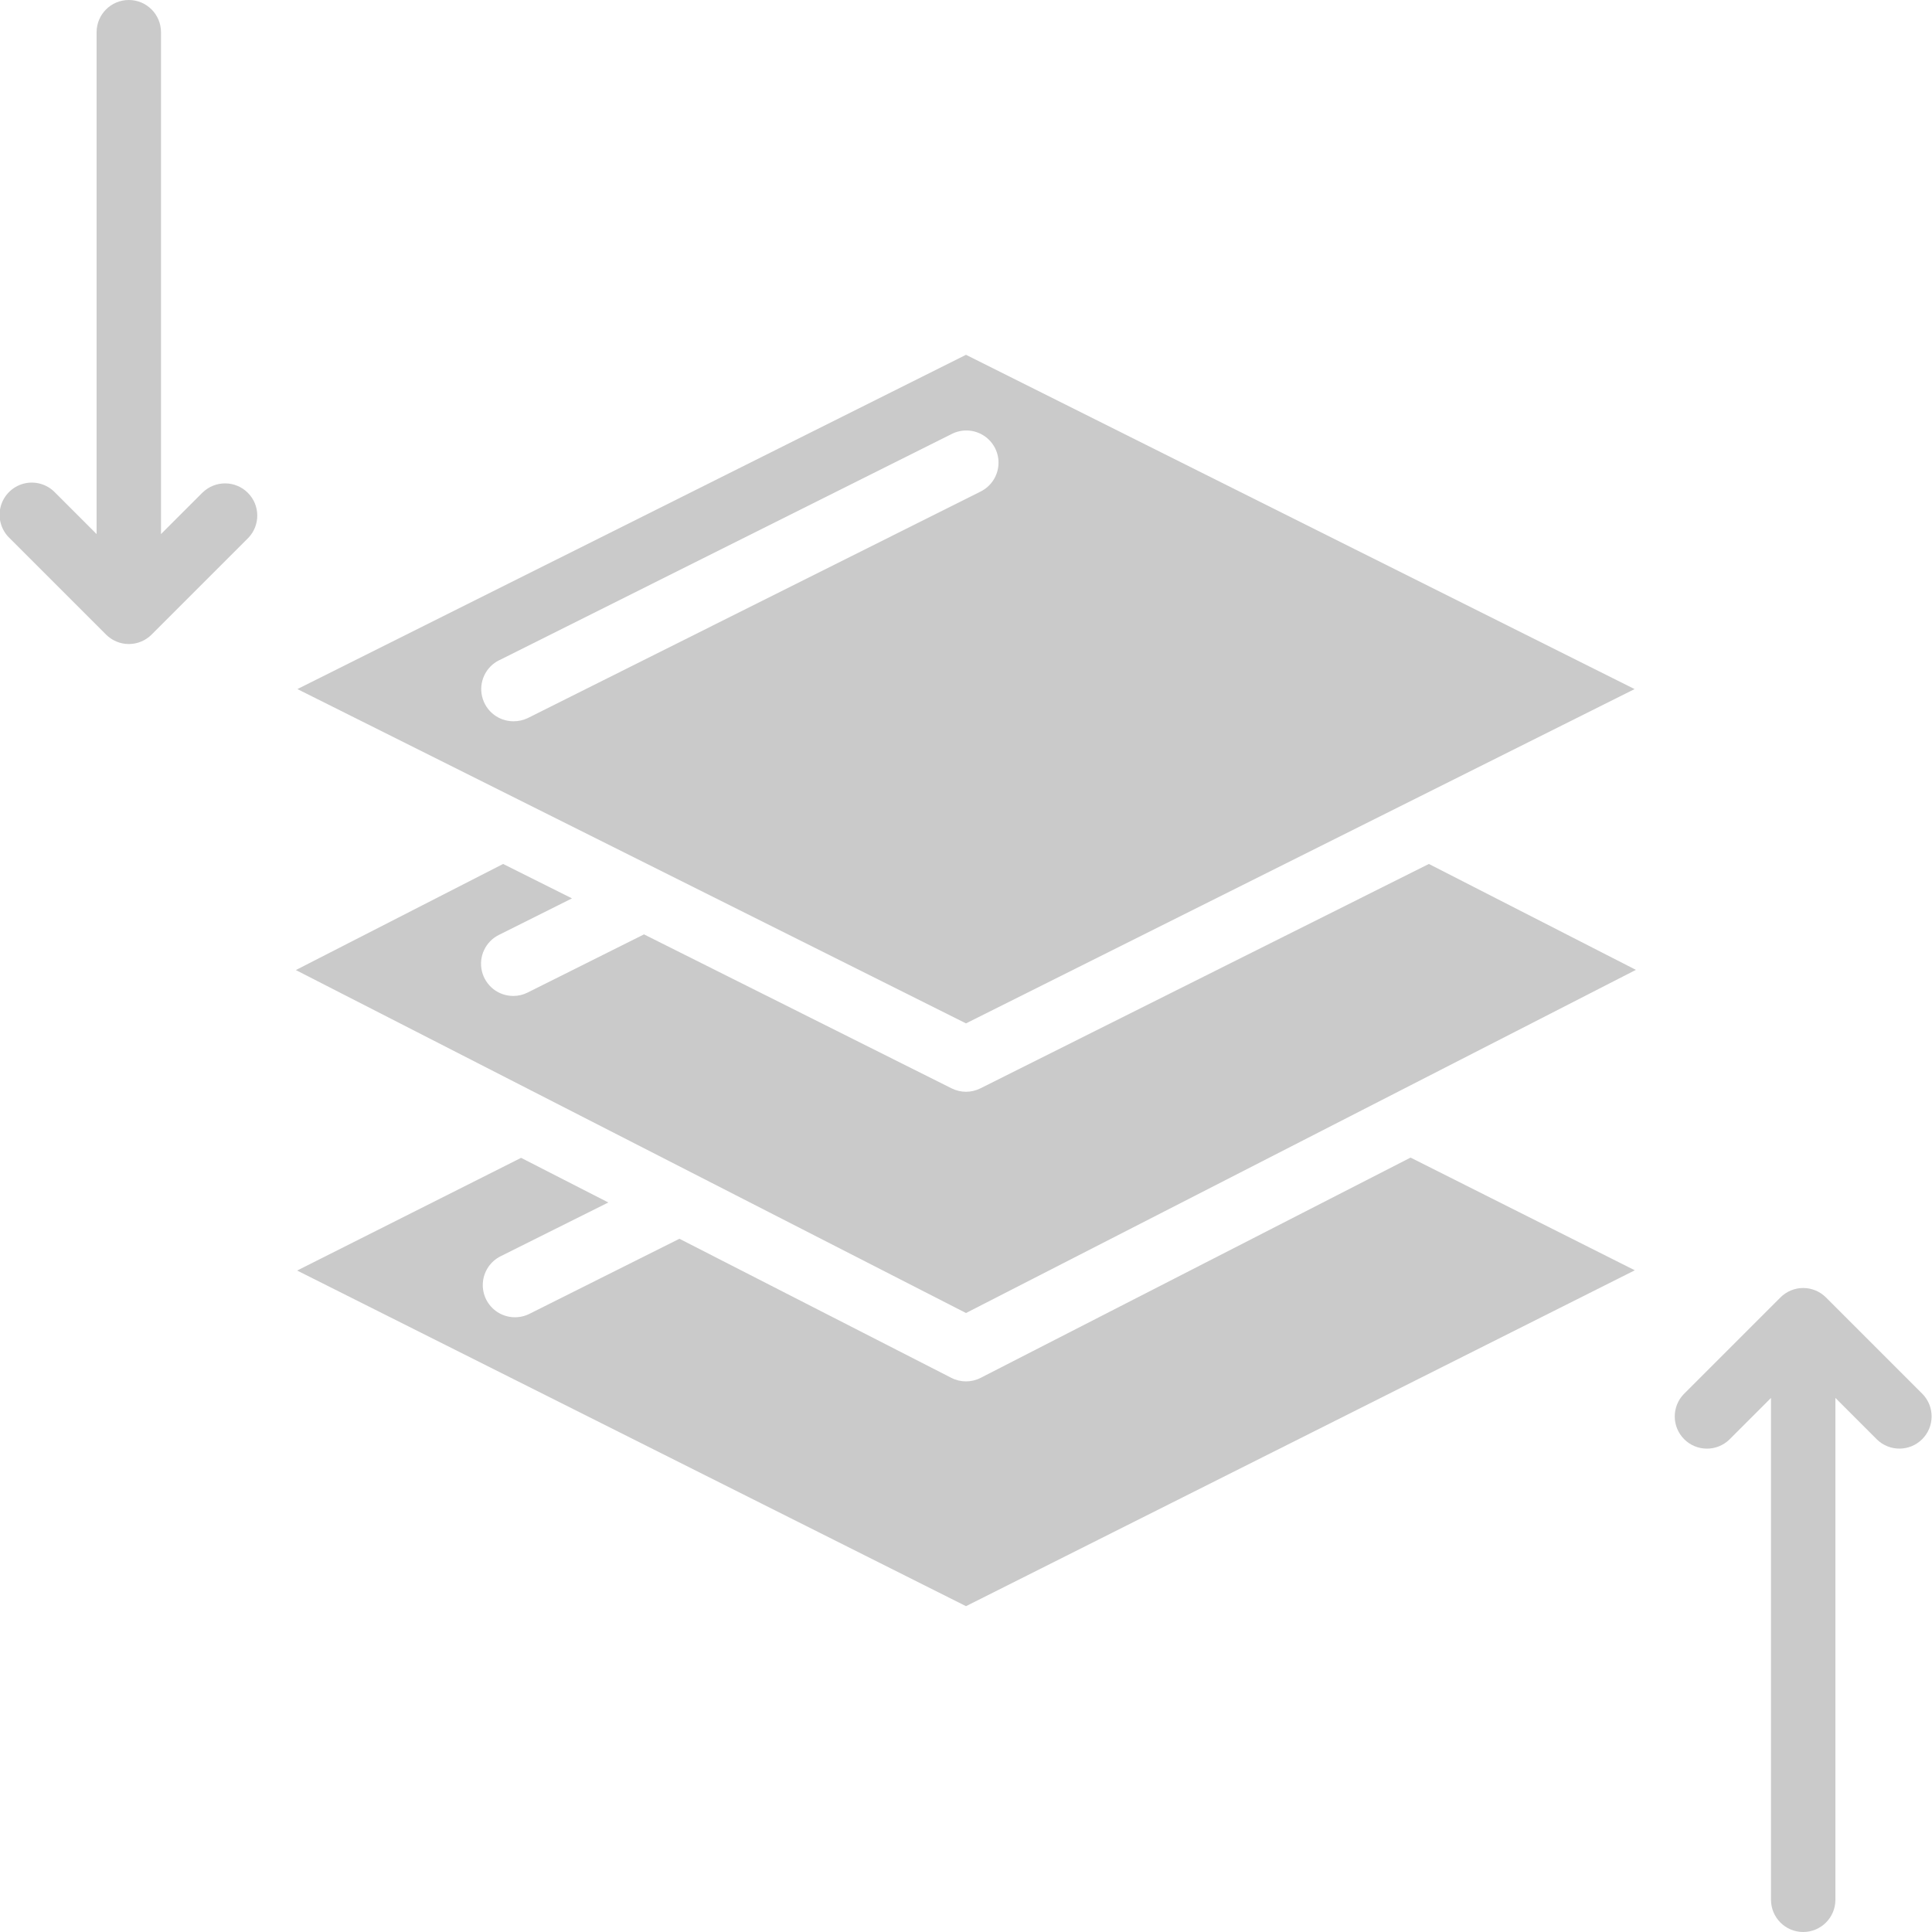 <?xml version="1.0" encoding="UTF-8"?>
<svg xmlns="http://www.w3.org/2000/svg" xmlns:xlink="http://www.w3.org/1999/xlink" width="30" height="30" viewBox="0 0 60 60" version="1.1"><!-- Generator: Sketch 51.3 (57544) - http://www.bohemiancoding.com/sketch --><title>044 - Layers</title><desc>Created with Sketch.</desc><defs/><g id="Page-1" stroke="none" stroke-width="1" fill="none" fill-rule="evenodd"><g id="044---Layers" transform="translate(-1, 0)" fill="#cacaca" fill-rule="nonzero"><path d="M31.456,42.79 C31.17,42.937 30.83,42.937 30.544,42.79 L22.1,38.471 L17.447,40.8 C17.127,40.963 16.744,40.942 16.444,40.745 C16.144,40.548 15.972,40.205 15.995,39.846 C16.018,39.488 16.231,39.169 16.553,39.011 L19.892,37.344 L17.183,35.958 L10.228,39.458 L31,49.881 L51.771,39.45 L44.806,35.95 L31.456,42.79 Z" id="Shape"/><path d="M31,31.782 L51.764,21.4 L31,11.019 L10.236,21.4 L31,31.782 Z M16.5,20.506 L30.556,13.478 C30.876,13.315 31.259,13.336 31.559,13.533 C31.859,13.73 32.031,14.073 32.008,14.432 C31.985,14.79 31.772,15.109 31.45,15.267 L17.392,22.3 C17.253,22.367 17.1,22.401 16.945,22.4 C16.481,22.4 16.079,22.081 15.972,21.63 C15.865,21.179 16.083,20.714 16.497,20.506 L16.5,20.506 Z" id="Shape"/><path d="M31.447,33.8 C31.166,33.941 30.834,33.941 30.553,33.8 L21,29.018 L17.387,30.824 C17.249,30.894 17.096,30.93 16.941,30.93 C16.477,30.931 16.073,30.612 15.966,30.16 C15.859,29.708 16.077,29.242 16.493,29.035 L18.763,27.9 L16.625,26.831 L15.23,27.545 C13.26,28.553 11.44,29.484 10.188,30.126 L31,40.777 L51.805,30.12 L45.375,26.831 L31.447,33.8 Z" id="Shape"/><path d="M7.293,15.293 L6,16.586 L6,1 C6,0.448 5.552,3.38176876e-17 5,0 C4.448,-3.38176876e-17 4,0.448 4,1 L4,16.586 L2.707,15.293 C2.456,15.033 2.084,14.929 1.734,15.02 C1.385,15.112 1.112,15.385 1.02,15.734 C0.929,16.084 1.033,16.456 1.293,16.707 L4.293,19.707 C4.481,19.895 4.735,20.001 5.001,20.001 C5.267,20.001 5.521,19.895 5.709,19.707 L8.709,16.707 C9.088,16.315 9.083,15.691 8.697,15.305 C8.311,14.919 7.687,14.914 7.295,15.293 L7.293,15.293 Z" id="Shape"/><path d="M57.708,40.294 C57.52,40.106 57.266,40 57,40 C56.734,40 56.48,40.106 56.292,40.294 L53.292,43.294 C52.913,43.686 52.918,44.31 53.304,44.696 C53.69,45.082 54.314,45.087 54.706,44.708 L56,43.414 L56,59 C56,59.552 56.448,60 57,60 C57.552,60 58,59.552 58,59 L58,43.414 L59.293,44.707 C59.685,45.086 60.309,45.081 60.695,44.695 C61.081,44.309 61.086,43.685 60.707,43.293 L57.708,40.294 Z" id="Shape"/></g></g></svg>
